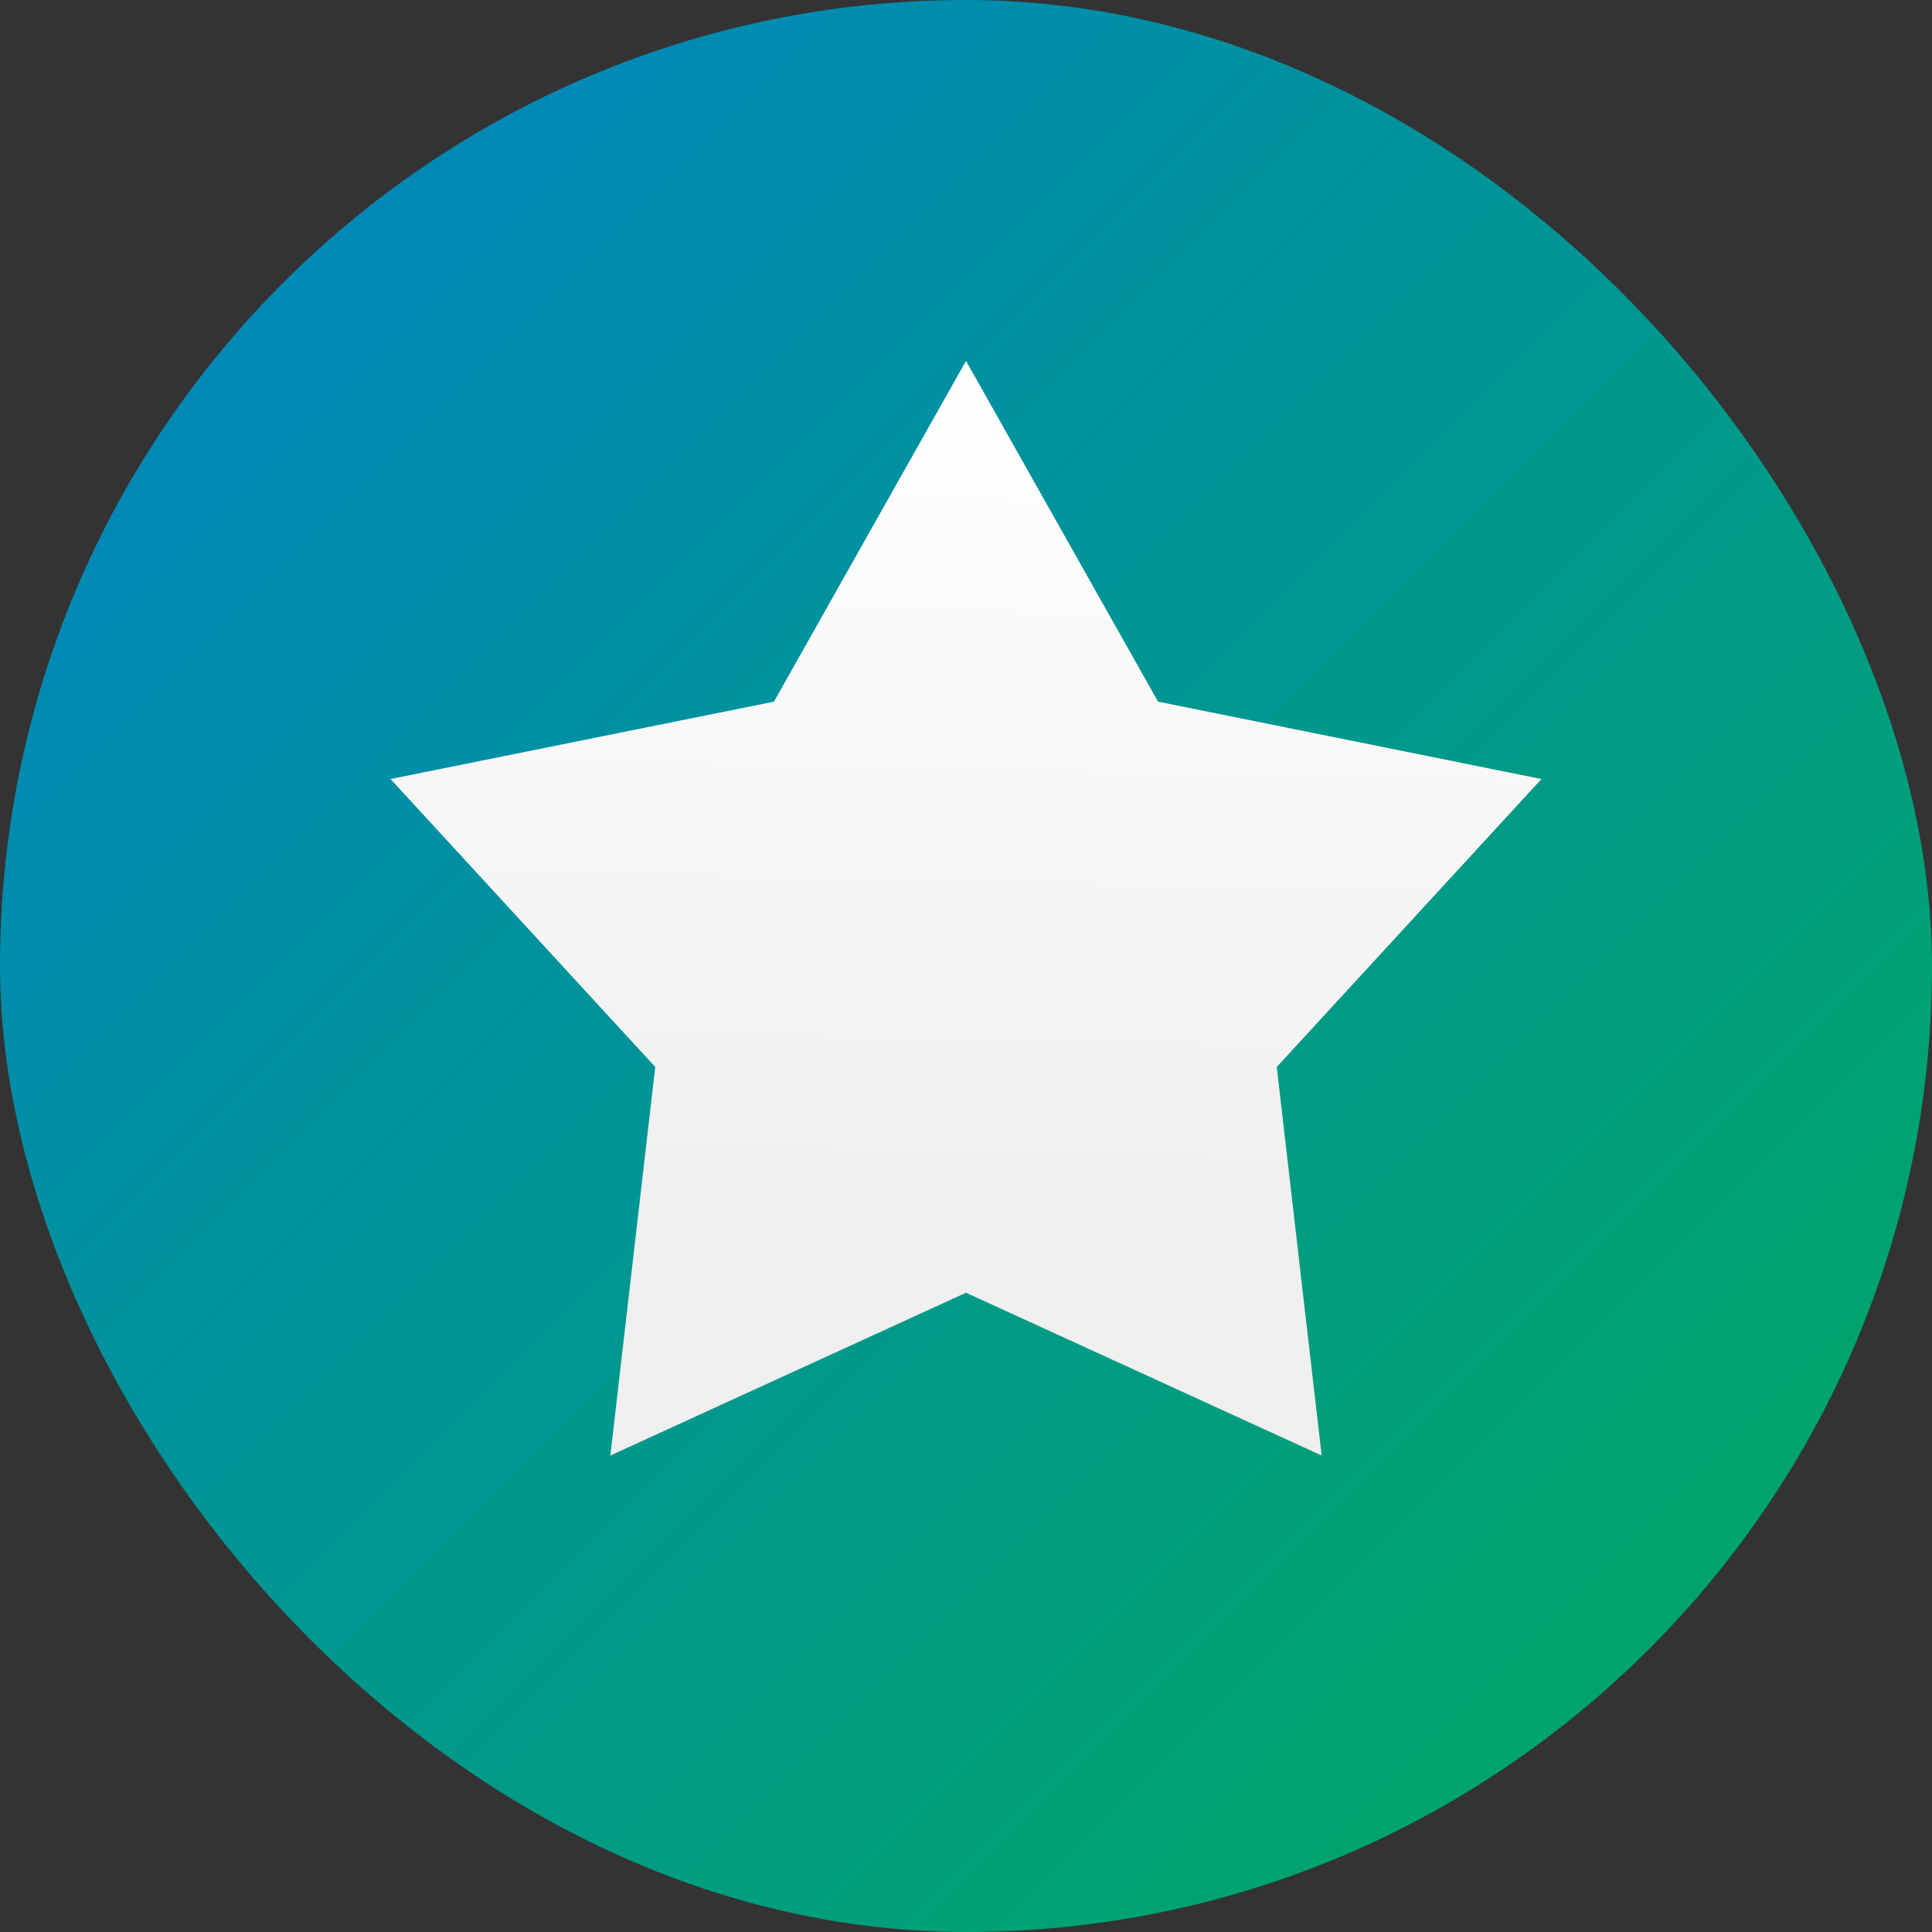 <svg width="91" height="91" viewBox="0 0 91 91" fill="none" xmlns="http://www.w3.org/2000/svg">
  <rect x="0" y="0" width="91" height="91" fill="#333333" stroke="none"/>
  <rect width="91" height="91" rx="45.5" fill="url(#paint0_linear)"/>
  <path d="M45.5 17L54.546 33.049L72.605 36.693L60.137 50.256L62.252 68.557L45.5 60.89L28.748 68.557L30.863 50.256L18.395 36.693L36.454 33.049L45.5 17Z" fill="url(#paint1_linear)"/>
  <defs>
    <linearGradient id="paint0_linear" x1="0" y1="0" x2="91" y2="91" gradientUnits="userSpaceOnUse">
      <stop stop-color="#0083C7"/>
      <stop offset="1" stop-color="#00AA5B"/>
    </linearGradient>
    <linearGradient id="paint1_linear" x1="41.744" y1="17" x2="40.894" y2="57.99" gradientUnits="userSpaceOnUse">
      <stop stop-color="white"/>
      <stop offset="1" stop-color="#EFEFEF"/>
    </linearGradient>
  </defs>
</svg>
